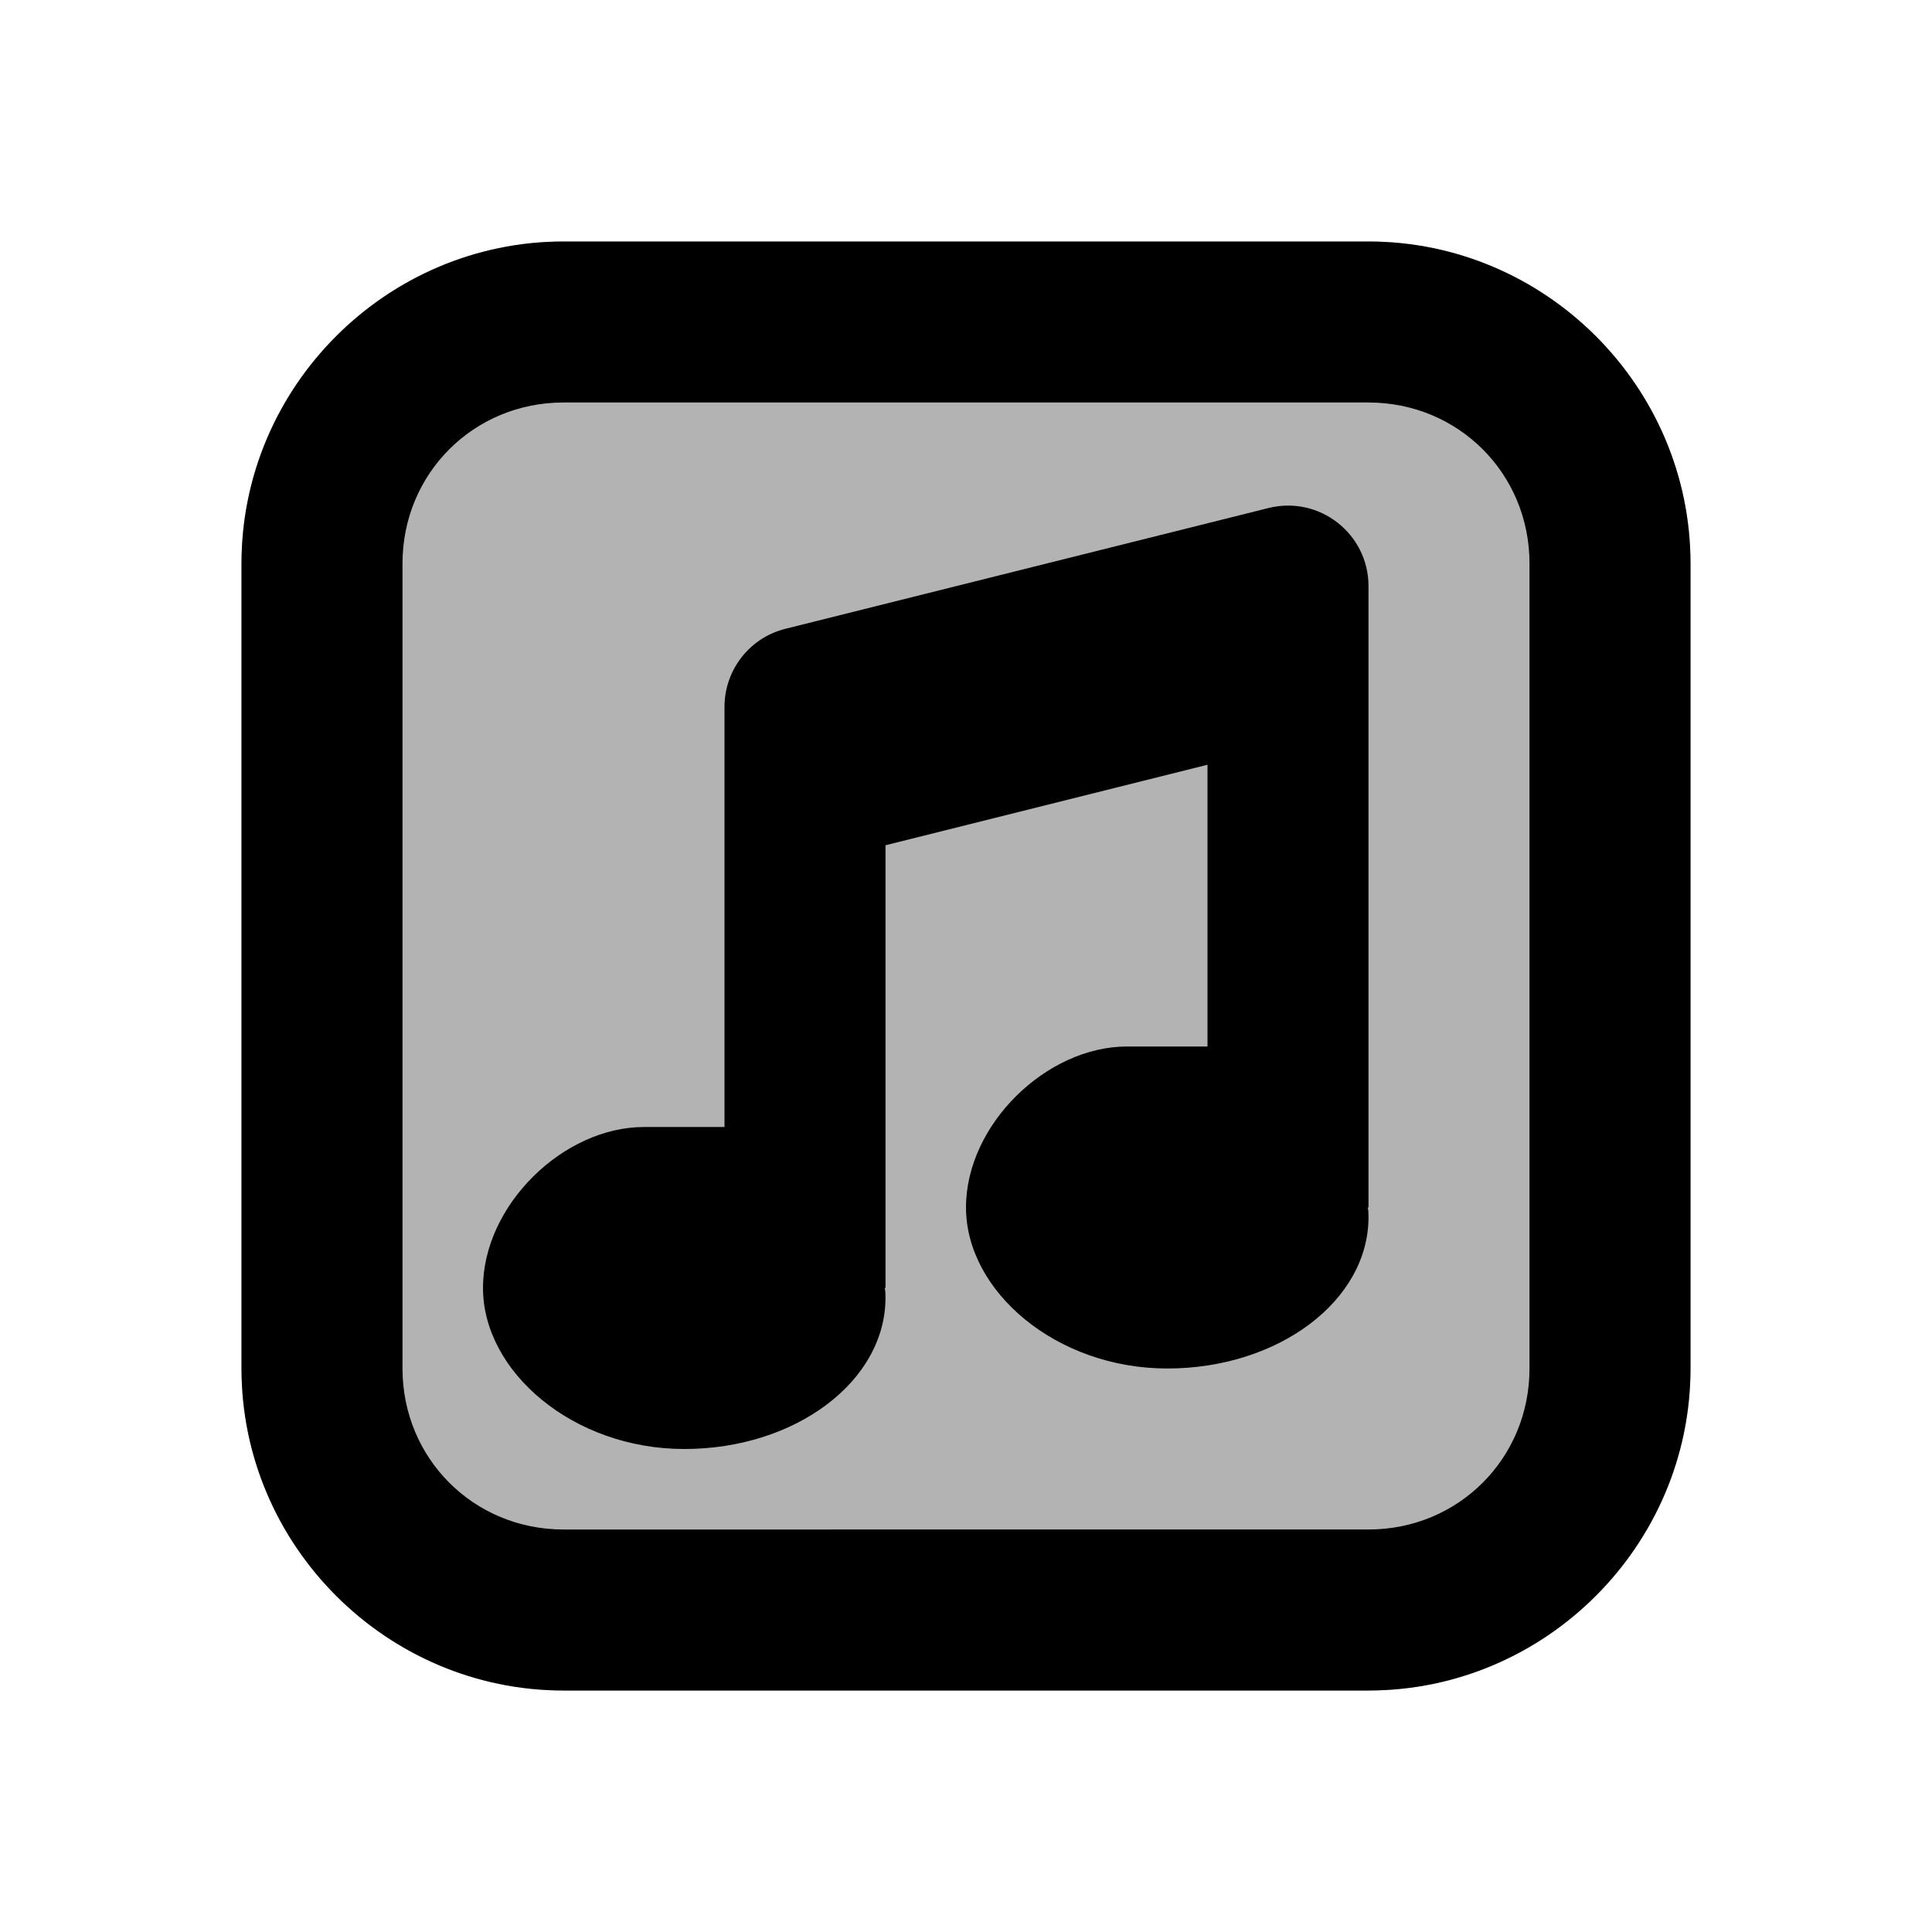 <svg xmlns="http://www.w3.org/2000/svg" x="0px" y="0px" width="100" height="100" viewBox="0 0 24 24">
<path d="M7,3C4.803,3,3,4.803,3,7v10c0,2.197,1.803,4,4,4h10c2.197,0,4-1.803,4-4V7c0-2.197-1.803-4-4-4H7z M7,5h10	c1.117,0,2,0.883,2,2v10c0,1.117-0.883,2-2,2H7c-1.117,0-2-0.883-2-2V7C5,5.883,5.883,5,7,5z"></path><path d="M21,7v10c0,2.2-1.8,4-4,4H7c-2.2,0-4-1.8-4-4V7c0-2.2,1.8-4,4-4h10C19.2,3,21,4.8,21,7z" opacity=".3"></path><path d="M15.757,6.311C16.389,6.153,17,6.63,17,7.281V15h-0.01C17,15.04,17,15.08,17,15.12c0,1.04-1.12,1.88-2.5,1.88	S12,16.04,12,15c0-1.03,1-2,2-2c0.17,0,1,0,1,0V9.5l-4,1V16h-0.01C11,16.04,11,16.08,11,16.12C11,17.16,9.88,18,8.5,18S6,17.04,6,16	c0-1.03,1-2,2-2c0.17,0,1,0,1,0c0-1,0-5.219,0-5.219c0-0.459,0.312-0.859,0.757-0.97L15.757,6.311z"></path>
</svg>